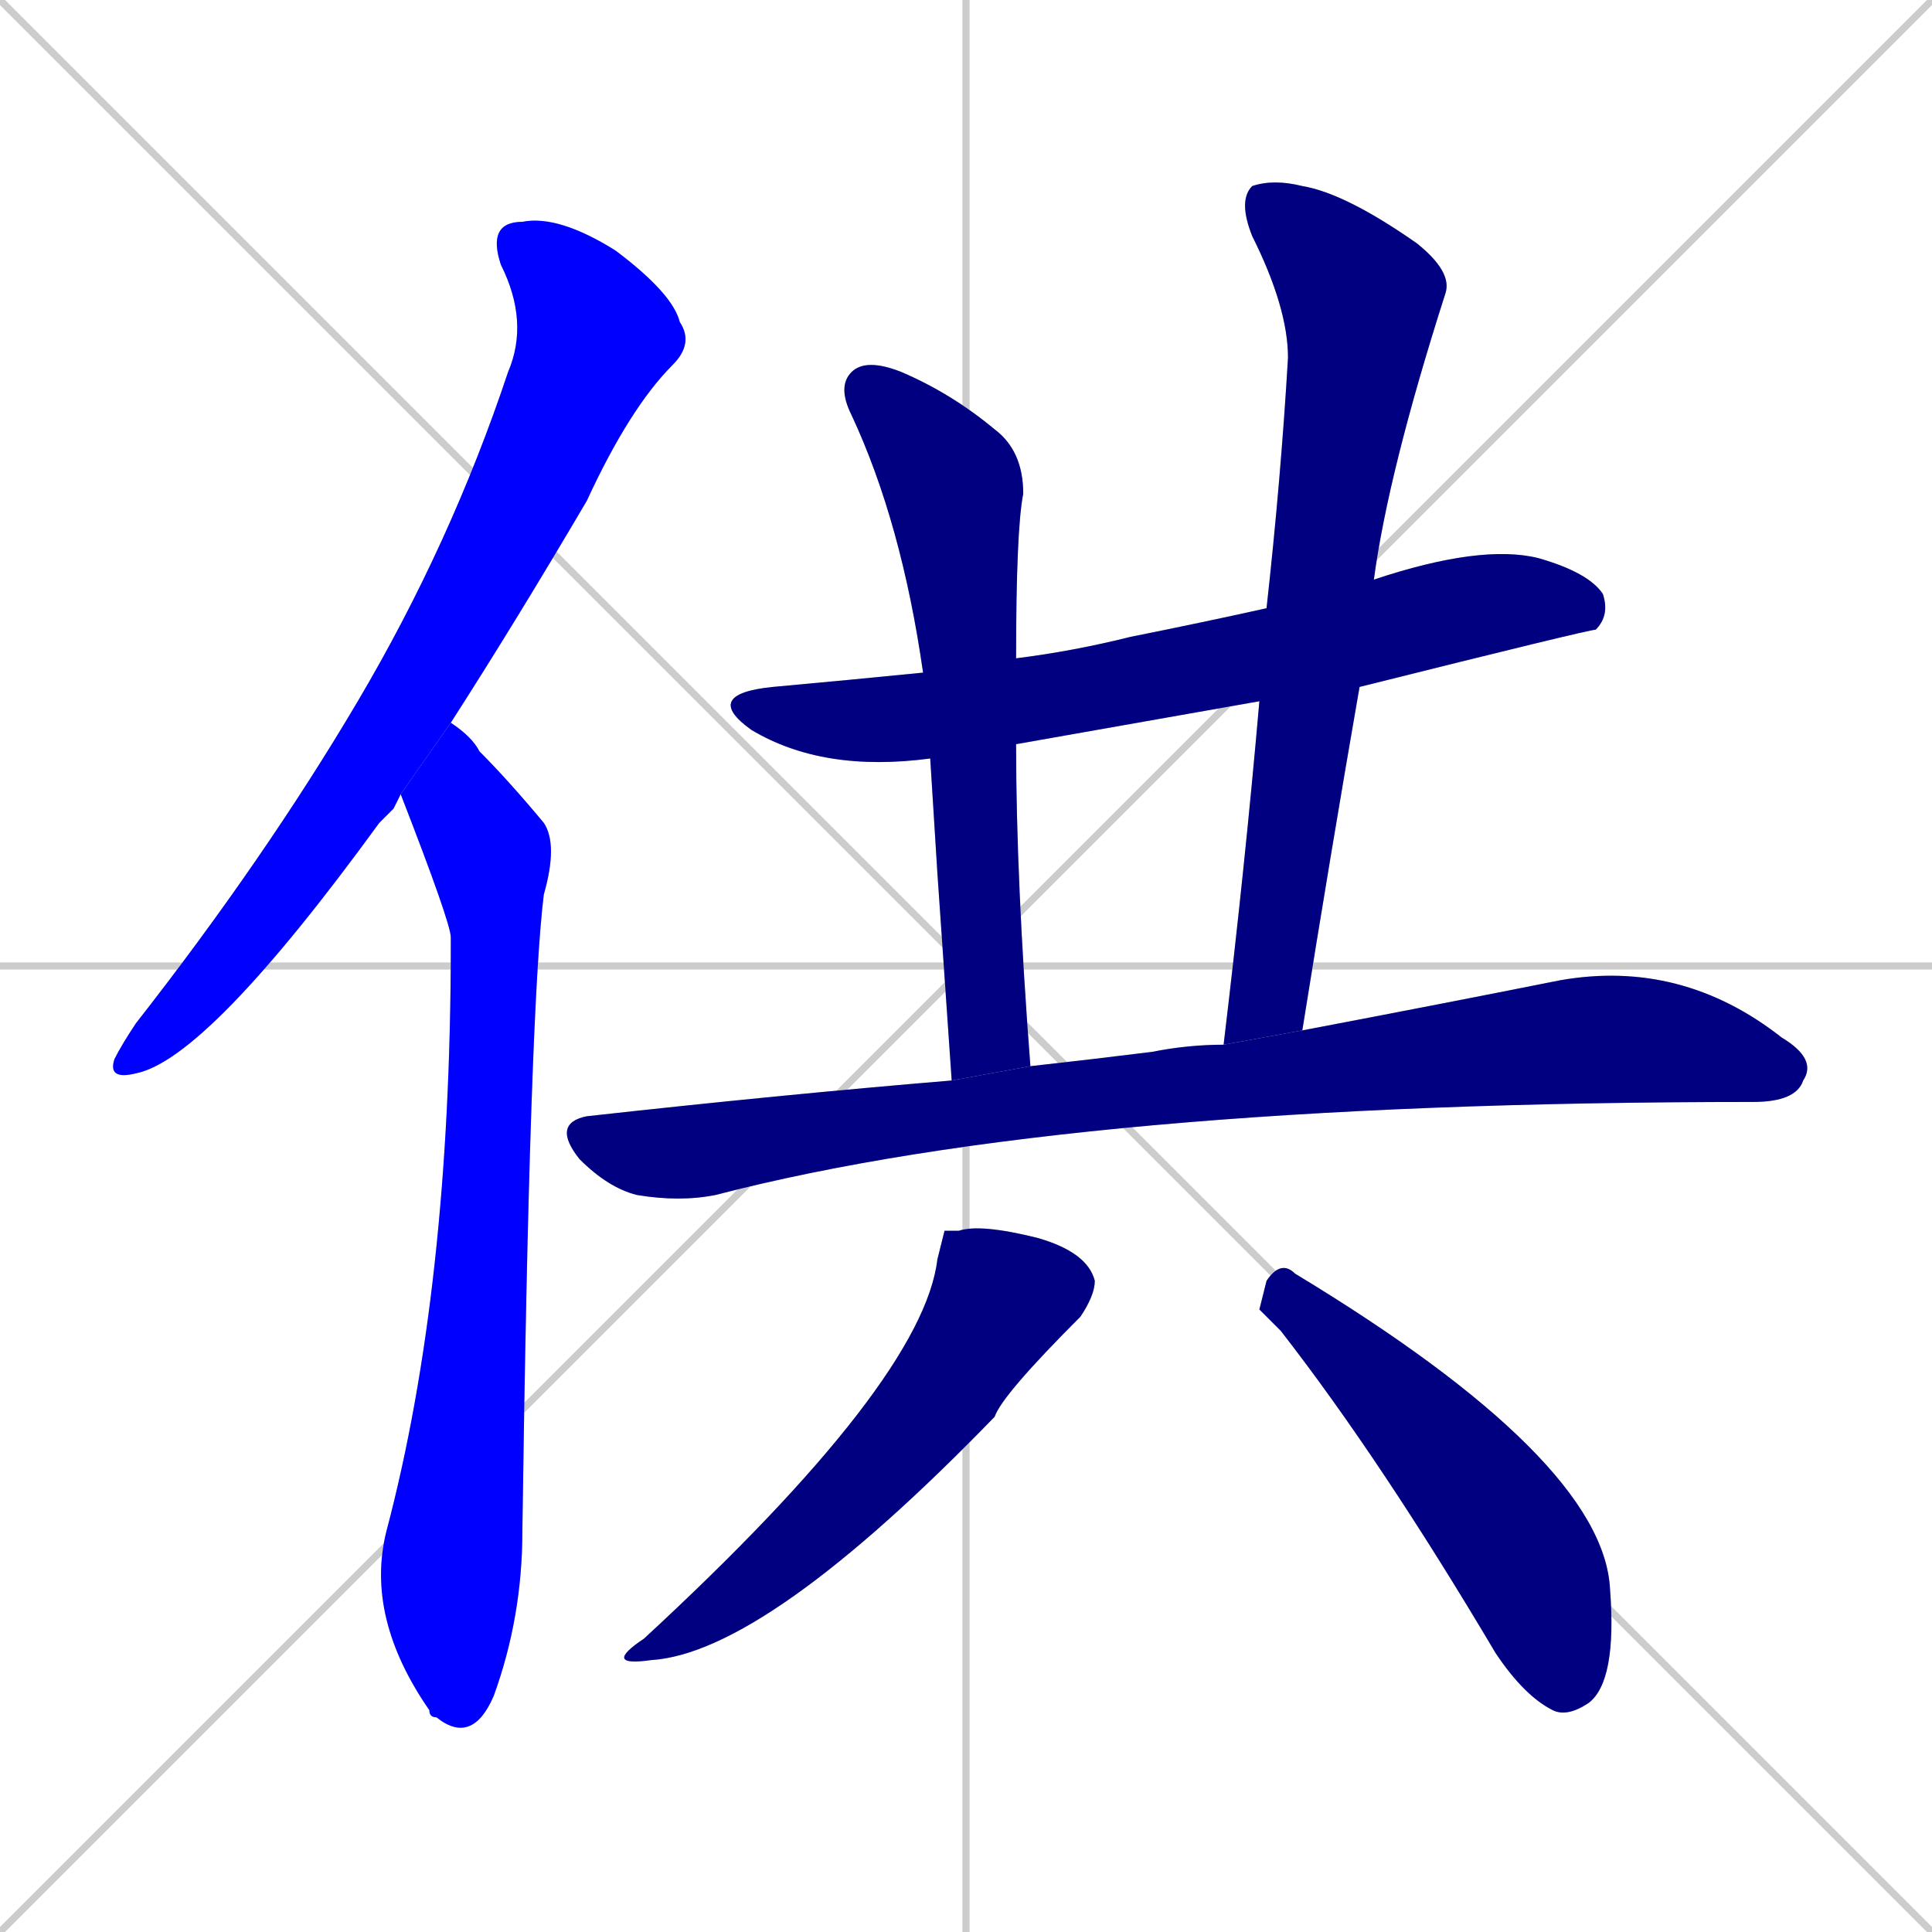 <svg xmlns="http://www.w3.org/2000/svg" xmlns:xlink="http://www.w3.org/1999/xlink" width="270" height="270"><defs><clipPath id="clip-mask-1"><rect x="15" y="30" width="82" height="121"><animate attributeName="y" from="-91" to="30" dur="0.448" begin="0; animate8.end + 1" id="animate1" fill="freeze"/></rect></clipPath><clipPath id="clip-mask-2"><rect x="51" y="101" width="27" height="143"><set attributeName="y" to="-42" begin="0; animate8.end + 1" /><animate attributeName="y" from="-42" to="101" dur="0.530" begin="animate1.end + 0.5" id="animate2" fill="freeze"/></rect></clipPath><clipPath id="clip-mask-3"><rect x="98" y="76" width="127" height="32"><set attributeName="x" to="-29" begin="0; animate8.end + 1" /><animate attributeName="x" from="-29" to="98" dur="0.470" begin="animate2.end + 0.5" id="animate3" fill="freeze"/></rect></clipPath><clipPath id="clip-mask-4"><rect x="117" y="50" width="27" height="101"><set attributeName="y" to="-51" begin="0; animate8.end + 1" /><animate attributeName="y" from="-51" to="50" dur="0.374" begin="animate3.end + 0.5" id="animate4" fill="freeze"/></rect></clipPath><clipPath id="clip-mask-5"><rect x="171" y="25" width="32" height="121"><set attributeName="y" to="-96" begin="0; animate8.end + 1" /><animate attributeName="y" from="-96" to="25" dur="0.448" begin="animate4.end + 0.5" id="animate5" fill="freeze"/></rect></clipPath><clipPath id="clip-mask-6"><rect x="77" y="134" width="177" height="34"><set attributeName="x" to="-100" begin="0; animate8.end + 1" /><animate attributeName="x" from="-100" to="77" dur="0.656" begin="animate5.end + 0.5" id="animate6" fill="freeze"/></rect></clipPath><clipPath id="clip-mask-7"><rect x="84" y="171" width="69" height="62"><set attributeName="y" to="109" begin="0; animate8.end + 1" /><animate attributeName="y" from="109" to="171" dur="0.230" begin="animate6.end + 0.5" id="animate7" fill="freeze"/></rect></clipPath><clipPath id="clip-mask-8"><rect x="176" y="176" width="50" height="64"><set attributeName="y" to="112" begin="0; animate8.end + 1" /><animate attributeName="y" from="112" to="176" dur="0.237" begin="animate7.end + 0.5" id="animate8" fill="freeze"/></rect></clipPath></defs><path d="M 0 0 L 270 270 M 270 0 L 0 270 M 135 0 L 135 270 M 0 135 L 270 135" stroke="#CCCCCC" /><path d="M 55 113 L 53 115 Q 29 148 19 150 Q 15 151 16 148 Q 17 146 19 143 Q 37 120 50 98 Q 63 76 71 52 Q 74 45 70 37 Q 68 31 73 31 Q 78 30 86 35 Q 94 41 95 45 Q 97 48 94 51 Q 88 57 82 70 Q 72 87 63 101 L 56 111" fill="#CCCCCC"/><path d="M 63 101 Q 66 103 67 105 Q 71 109 76 115 Q 78 118 76 125 Q 74 141 73 214 Q 73 226 69 237 Q 66 244 61 240 Q 60 240 60 239 Q 51 226 54 214 Q 63 180 63 132 Q 63 131 63 131 Q 63 129 56 111" fill="#CCCCCC"/><path d="M 176 98 Q 159 101 142 104 L 130 106 Q 115 108 105 102 Q 98 97 108 96 Q 119 95 129 94 L 142 92 Q 150 91 158 89 Q 168 87 177 85 L 192 81 Q 207 76 215 78 Q 222 80 224 83 Q 225 86 223 88 Q 222 88 190 96" fill="#CCCCCC"/><path d="M 131 122 L 130 106 L 129 94 Q 126 73 119 58 Q 117 54 119 52 Q 121 50 126 52 Q 133 55 139 60 Q 143 63 143 69 Q 142 74 142 92 L 142 104 Q 142 123 144 149 L 133 151" fill="#CCCCCC"/><path d="M 171 146 Q 174 121 176 98 L 177 85 Q 179 67 180 50 Q 180 43 175 33 Q 173 28 175 26 Q 178 25 182 26 Q 188 27 198 34 Q 203 38 202 41 Q 194 66 192 81 L 190 96 Q 186 119 182 144" fill="#CCCCCC"/><path d="M 144 149 Q 153 148 161 147 Q 166 146 171 146 L 182 144 Q 203 140 218 137 Q 235 134 249 145 Q 254 148 252 151 Q 251 154 245 154 Q 150 154 100 167 Q 95 168 89 167 Q 85 166 81 162 Q 77 157 82 156 Q 109 153 133 151" fill="#CCCCCC"/><path d="M 132 172 L 134 172 Q 137 171 145 173 Q 152 175 153 179 Q 153 181 151 184 Q 140 195 139 198 Q 107 231 91 232 Q 84 233 90 229 Q 129 193 131 176" fill="#CCCCCC"/><path d="M 176 183 L 177 179 Q 179 176 181 178 Q 224 204 225 222 Q 226 235 222 238 Q 219 240 217 239 Q 213 237 209 231 Q 193 204 179 186" fill="#CCCCCC"/><path d="M 55 113 L 53 115 Q 29 148 19 150 Q 15 151 16 148 Q 17 146 19 143 Q 37 120 50 98 Q 63 76 71 52 Q 74 45 70 37 Q 68 31 73 31 Q 78 30 86 35 Q 94 41 95 45 Q 97 48 94 51 Q 88 57 82 70 Q 72 87 63 101 L 56 111" fill="#0000ff" clip-path="url(#clip-mask-1)" /><path d="M 63 101 Q 66 103 67 105 Q 71 109 76 115 Q 78 118 76 125 Q 74 141 73 214 Q 73 226 69 237 Q 66 244 61 240 Q 60 240 60 239 Q 51 226 54 214 Q 63 180 63 132 Q 63 131 63 131 Q 63 129 56 111" fill="#0000ff" clip-path="url(#clip-mask-2)" /><path d="M 176 98 Q 159 101 142 104 L 130 106 Q 115 108 105 102 Q 98 97 108 96 Q 119 95 129 94 L 142 92 Q 150 91 158 89 Q 168 87 177 85 L 192 81 Q 207 76 215 78 Q 222 80 224 83 Q 225 86 223 88 Q 222 88 190 96" fill="#000080" clip-path="url(#clip-mask-3)" /><path d="M 131 122 L 130 106 L 129 94 Q 126 73 119 58 Q 117 54 119 52 Q 121 50 126 52 Q 133 55 139 60 Q 143 63 143 69 Q 142 74 142 92 L 142 104 Q 142 123 144 149 L 133 151" fill="#000080" clip-path="url(#clip-mask-4)" /><path d="M 171 146 Q 174 121 176 98 L 177 85 Q 179 67 180 50 Q 180 43 175 33 Q 173 28 175 26 Q 178 25 182 26 Q 188 27 198 34 Q 203 38 202 41 Q 194 66 192 81 L 190 96 Q 186 119 182 144" fill="#000080" clip-path="url(#clip-mask-5)" /><path d="M 144 149 Q 153 148 161 147 Q 166 146 171 146 L 182 144 Q 203 140 218 137 Q 235 134 249 145 Q 254 148 252 151 Q 251 154 245 154 Q 150 154 100 167 Q 95 168 89 167 Q 85 166 81 162 Q 77 157 82 156 Q 109 153 133 151" fill="#000080" clip-path="url(#clip-mask-6)" /><path d="M 132 172 L 134 172 Q 137 171 145 173 Q 152 175 153 179 Q 153 181 151 184 Q 140 195 139 198 Q 107 231 91 232 Q 84 233 90 229 Q 129 193 131 176" fill="#000080" clip-path="url(#clip-mask-7)" /><path d="M 176 183 L 177 179 Q 179 176 181 178 Q 224 204 225 222 Q 226 235 222 238 Q 219 240 217 239 Q 213 237 209 231 Q 193 204 179 186" fill="#000080" clip-path="url(#clip-mask-8)" /></svg>